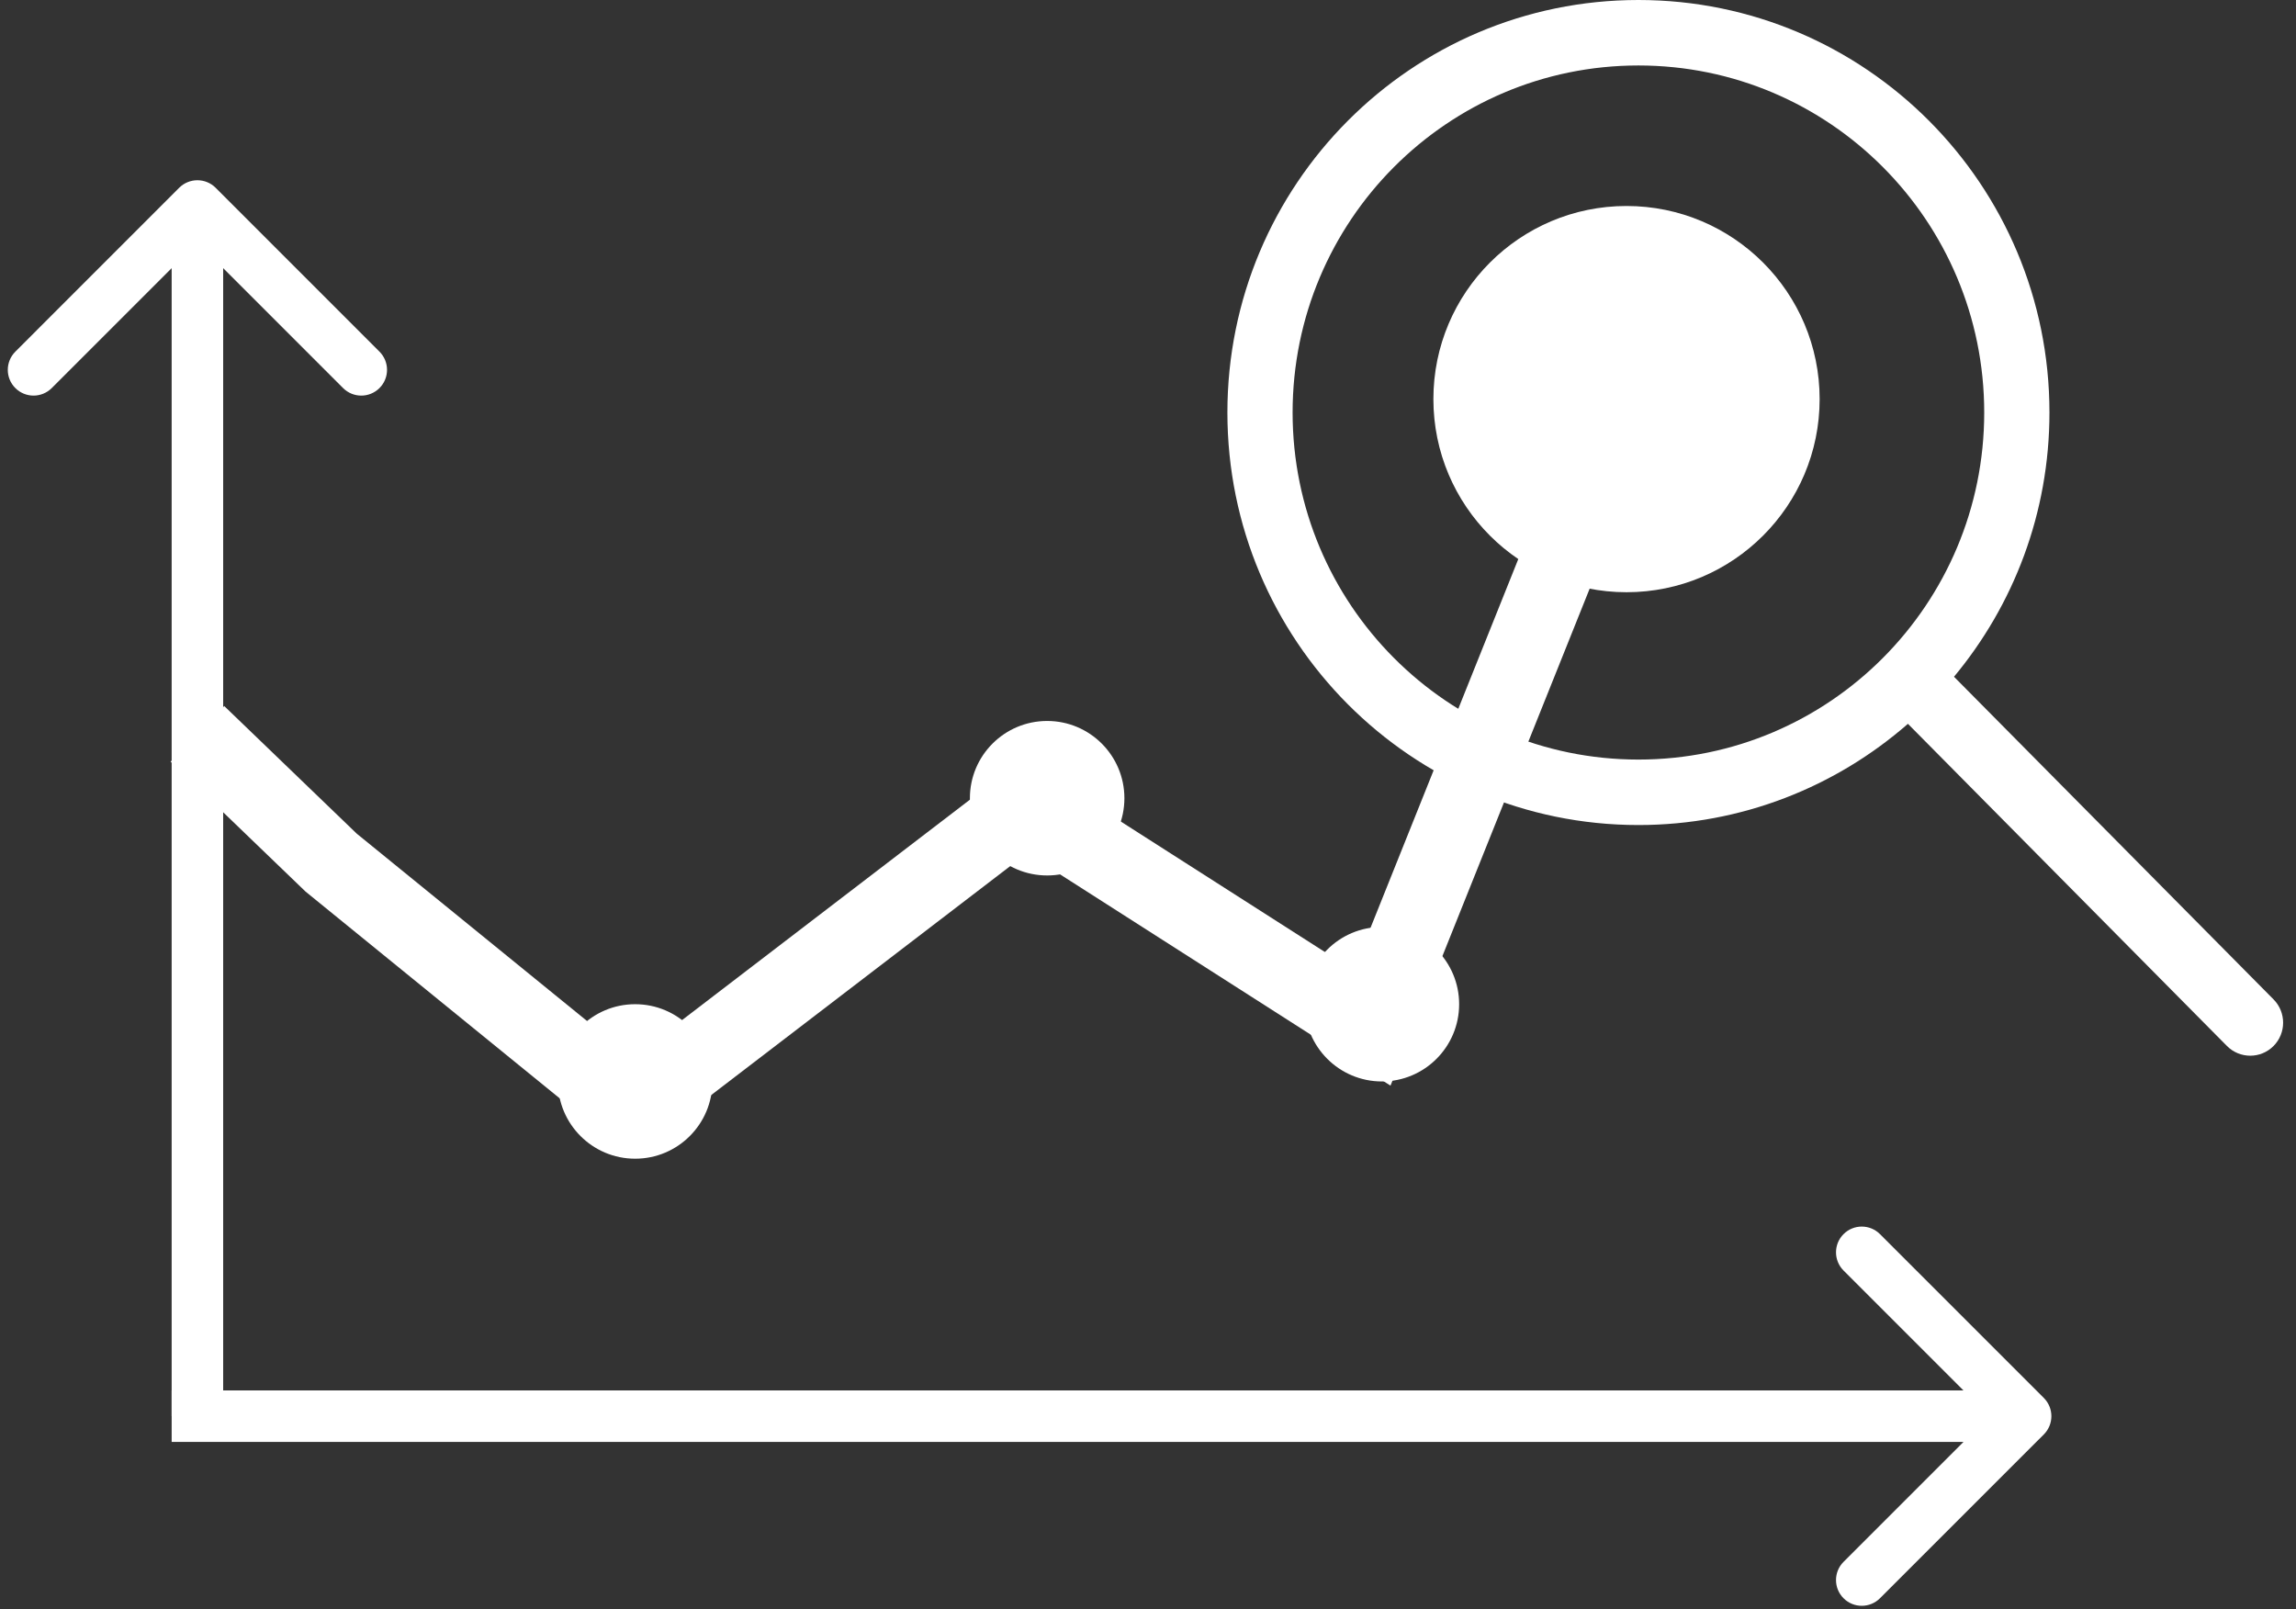 <svg width="107" height="75" viewBox="0 0 107 75" fill="none" xmlns="http://www.w3.org/2000/svg">
<rect x="0" y="0" width="107" height="75" fill="#333333" stroke="none"/>
<path d="M105.952 46.574L91.062 31.539C93.837 28.203 95.51 23.911 95.51 19.225C95.51 8.607 86.934 0 76.355 0C65.776 0 57.2 8.607 57.2 19.225C57.2 29.842 65.776 38.45 76.355 38.45C81.161 38.45 85.552 36.669 88.915 33.733L103.784 48.749C104.383 49.35 105.353 49.35 105.952 48.749C106.549 48.149 106.549 47.175 105.952 46.574H105.952ZM76.355 35.399C67.455 35.399 60.239 28.157 60.239 19.225C60.239 10.292 67.455 3.051 76.355 3.051C85.255 3.051 92.47 10.292 92.47 19.225C92.47 28.157 85.255 35.399 76.355 35.399Z" fill="white"/>
<circle cx="75.8" cy="18.6" r="9" fill="white"/>
<path d="M10.049 8.751C9.58 8.283 8.82 8.283 8.351 8.751L0.715 16.388C0.246 16.857 0.246 17.617 0.715 18.085C1.183 18.554 1.943 18.554 2.412 18.085L9.2 11.297L15.988 18.085C16.457 18.554 17.217 18.554 17.685 18.085C18.154 17.617 18.154 16.857 17.685 16.388L10.049 8.751ZM10.4 66L10.4 9.6L8 9.6L8 66L10.4 66Z" fill="white"/>
<path d="M95.249 66.849C95.717 66.38 95.717 65.62 95.249 65.151L87.612 57.515C87.143 57.046 86.383 57.046 85.915 57.515C85.446 57.983 85.446 58.743 85.915 59.212L92.703 66L85.915 72.788C85.446 73.257 85.446 74.017 85.915 74.485C86.383 74.954 87.143 74.954 87.612 74.485L95.249 66.849ZM8 67.2H94.4V64.8H8V67.2Z" fill="white"/>
<path d="M9.2 34.2L15.431 40.2L29.444 51.6L47.769 37.569L63.939 47.907L74 22.8" stroke="white" stroke-width="3.6"/>
<circle cx="48.8" cy="37.2" r="3.6" fill="white"/>
<circle cx="64.4" cy="46.8" r="3.6" fill="white"/>
<circle cx="29.6" cy="50.4" r="3.6" fill="white"/>
</svg>
